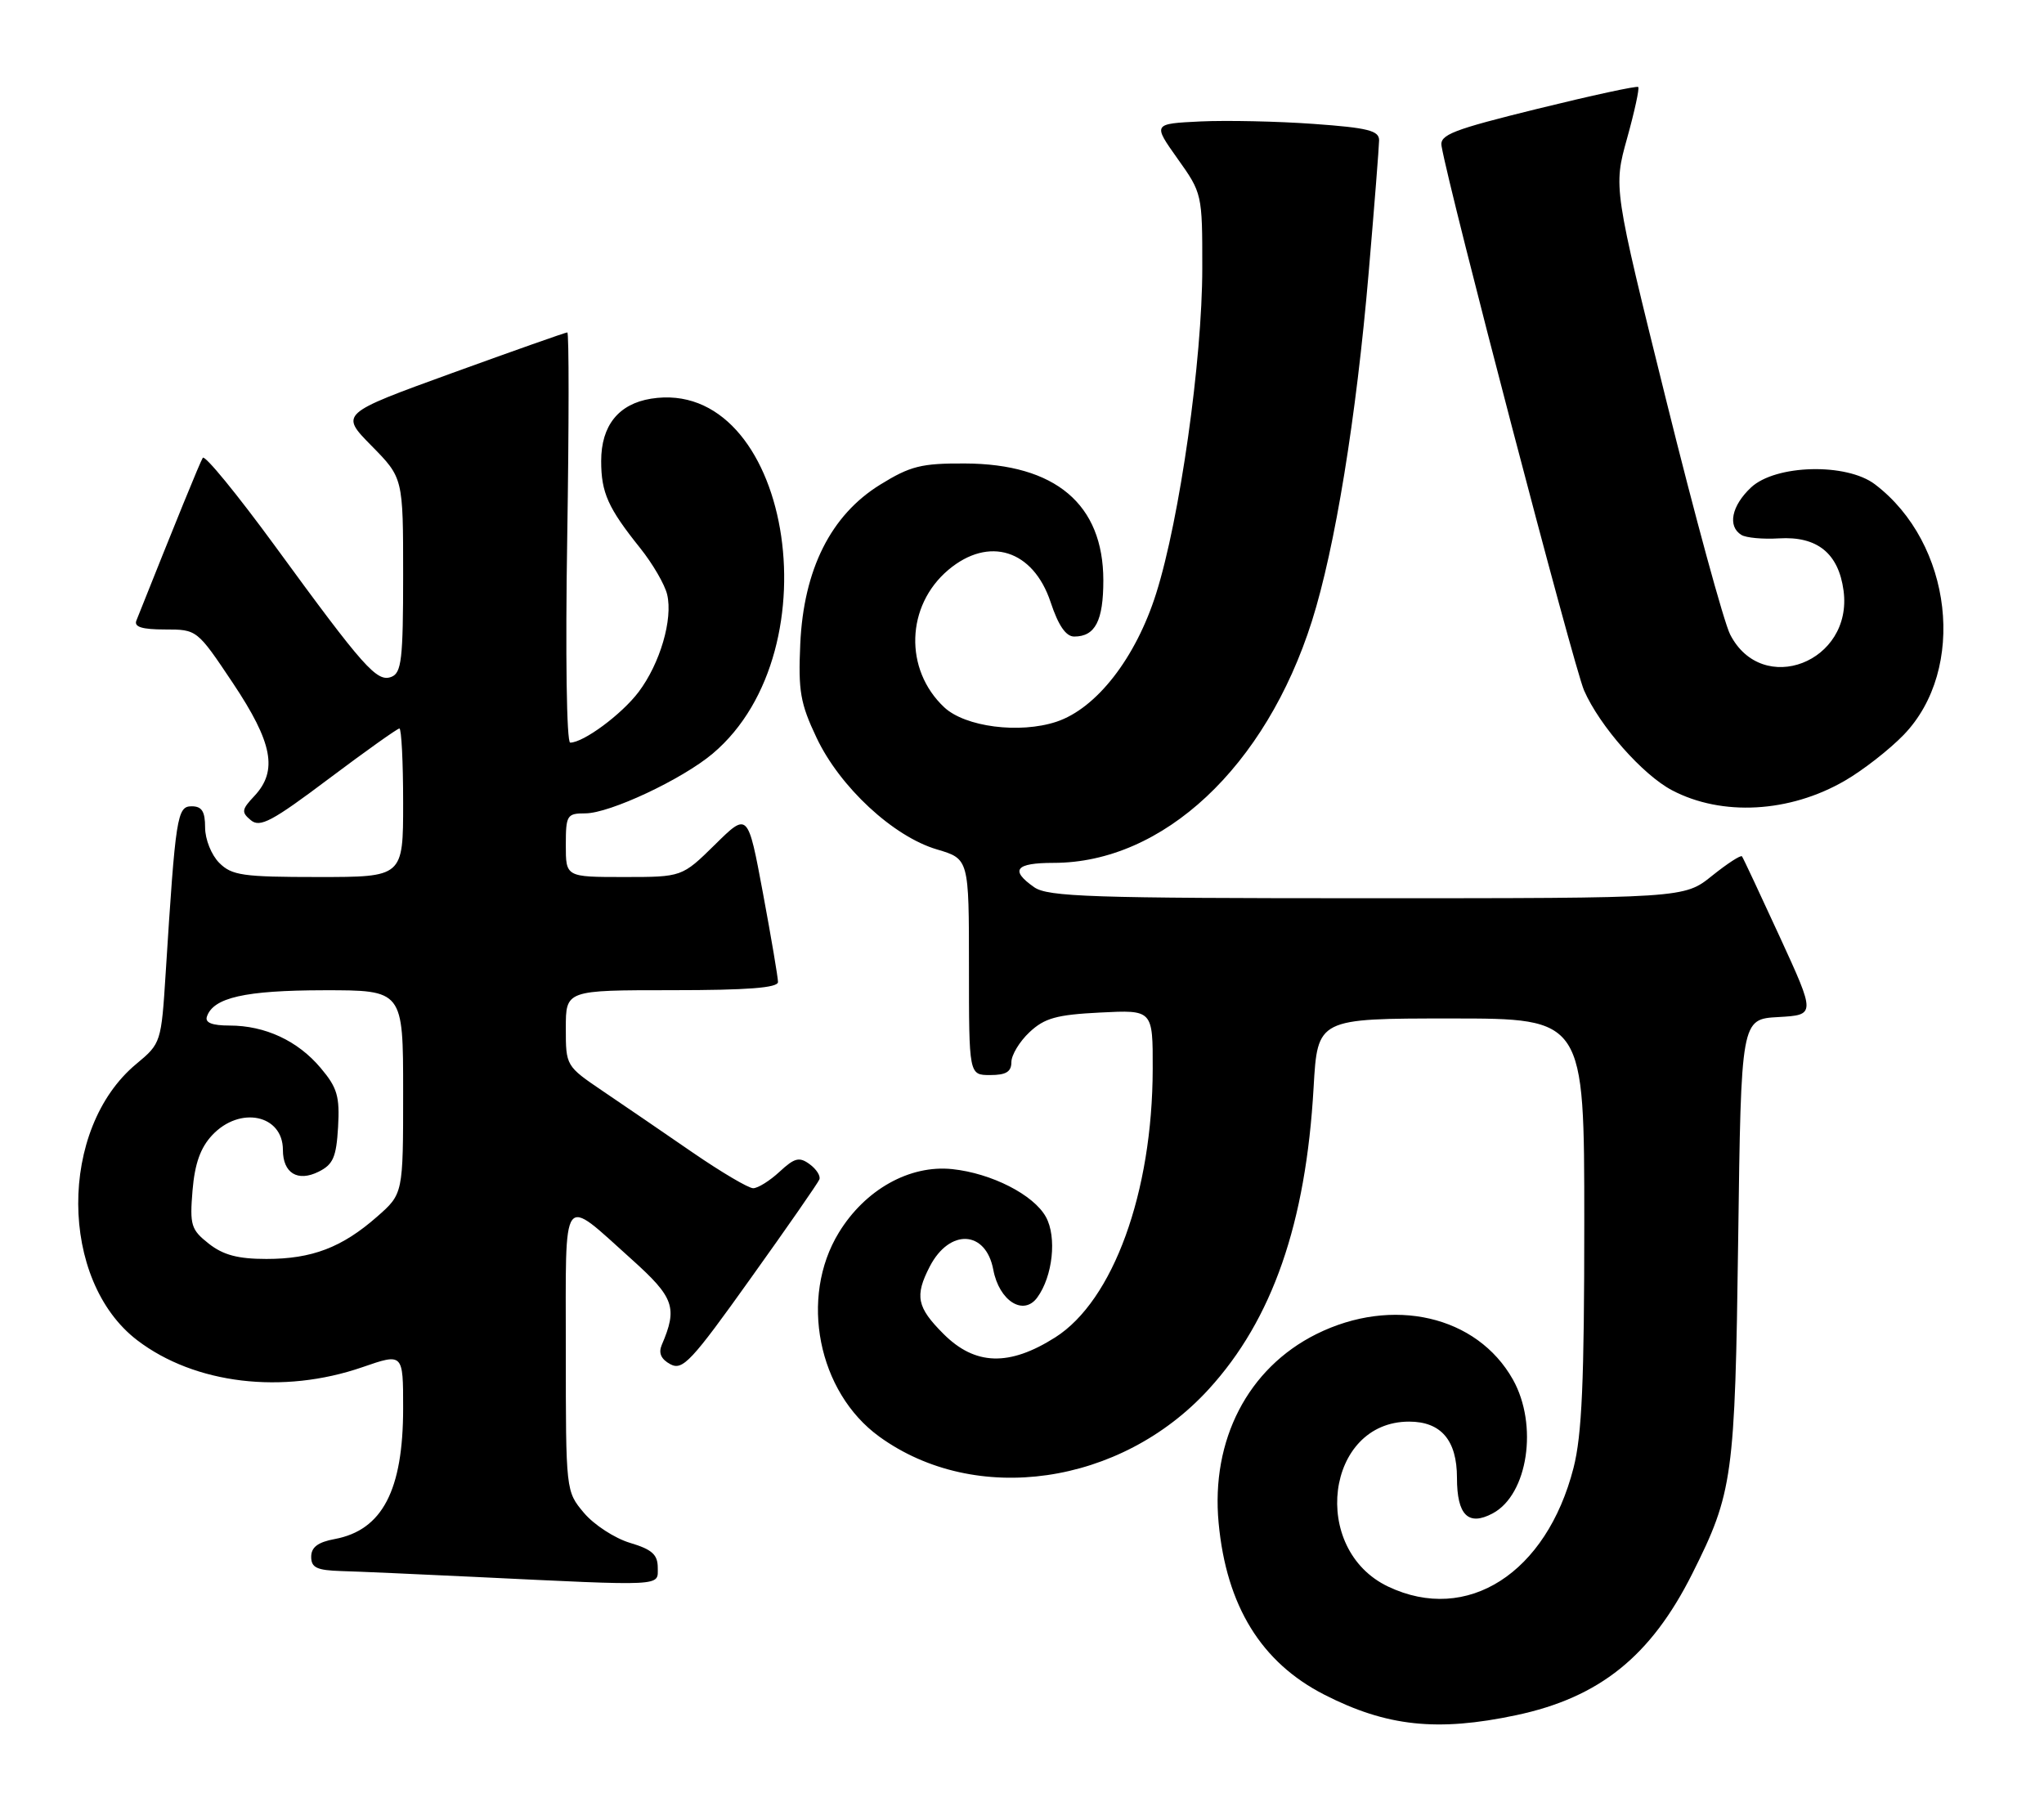 <?xml version="1.0" encoding="UTF-8" standalone="no"?>
<!DOCTYPE svg PUBLIC "-//W3C//DTD SVG 1.1//EN" "http://www.w3.org/Graphics/SVG/1.1/DTD/svg11.dtd" >
<svg xmlns="http://www.w3.org/2000/svg" xmlns:xlink="http://www.w3.org/1999/xlink" version="1.1" viewBox="0 0 289 256">
 <g >
 <path fill="currentColor"
d=" M 214.36 242.51 C 226.16 240.01 233.41 234.18 239.27 222.50 C 245.02 211.03 245.31 208.90 245.76 175.30 C 246.17 144.09 246.17 144.09 251.44 143.80 C 256.71 143.50 256.71 143.50 251.66 132.50 C 248.88 126.45 246.47 121.31 246.30 121.08 C 246.14 120.85 244.23 122.09 242.06 123.83 C 238.12 127.00 238.12 127.00 193.28 127.00 C 154.32 127.00 148.15 126.80 146.22 125.44 C 142.76 123.02 143.57 122.00 148.96 122.00 C 164.45 122.00 178.95 108.44 185.49 87.82 C 188.76 77.49 191.76 59.09 193.52 38.50 C 194.32 29.15 194.98 20.75 194.99 19.84 C 195.00 18.47 193.43 18.07 185.75 17.52 C 180.66 17.15 173.46 17.00 169.74 17.17 C 162.99 17.50 162.99 17.50 166.49 22.43 C 169.97 27.31 170.00 27.44 169.99 37.93 C 169.99 50.88 166.80 73.38 163.47 83.90 C 160.59 93.03 155.03 100.17 149.36 102.05 C 144.14 103.77 136.46 102.78 133.50 100.00 C 127.81 94.66 128.09 85.63 134.09 80.57 C 139.82 75.75 146.09 77.74 148.55 85.15 C 149.64 88.44 150.71 90.00 151.88 90.00 C 154.85 90.00 156.00 87.78 156.00 82.05 C 155.99 71.29 149.23 65.58 136.42 65.53 C 130.26 65.50 128.71 65.89 124.44 68.53 C 117.47 72.84 113.63 80.50 113.15 91.03 C 112.85 97.69 113.15 99.45 115.45 104.30 C 118.74 111.27 126.30 118.28 132.48 120.10 C 137.00 121.44 137.00 121.44 137.00 136.72 C 137.00 152.00 137.00 152.00 140.00 152.00 C 142.24 152.00 143.00 151.54 143.00 150.17 C 143.00 149.17 144.15 147.26 145.56 145.94 C 147.69 143.94 149.39 143.47 155.56 143.16 C 163.00 142.78 163.00 142.78 162.98 151.14 C 162.95 168.60 157.39 183.89 149.20 189.09 C 142.69 193.22 137.87 193.07 133.40 188.60 C 129.63 184.83 129.31 183.24 131.46 179.07 C 134.26 173.67 139.39 173.93 140.44 179.52 C 141.27 183.94 144.71 186.12 146.66 183.45 C 148.85 180.45 149.45 174.90 147.88 172.06 C 146.15 168.92 140.18 165.88 134.64 165.30 C 128.61 164.67 122.32 168.19 118.60 174.28 C 112.99 183.46 115.64 196.83 124.32 203.12 C 137.92 212.97 158.47 210.02 170.90 196.42 C 179.91 186.57 184.64 172.95 185.73 153.75 C 186.29 144.00 186.29 144.00 205.15 144.00 C 224.00 144.00 224.00 144.00 224.00 172.79 C 224.00 195.32 223.67 202.88 222.48 207.54 C 218.66 222.44 207.45 229.63 196.28 224.33 C 185.17 219.06 187.45 201.00 199.23 201.00 C 203.75 201.00 206.00 203.64 206.00 208.95 C 206.00 214.23 207.60 215.82 211.06 213.97 C 216.03 211.31 217.51 201.47 213.91 195.05 C 208.83 186.02 196.89 183.26 186.11 188.63 C 176.45 193.45 171.20 203.58 172.30 215.32 C 173.40 227.06 178.32 235.05 187.25 239.61 C 196.06 244.11 203.22 244.87 214.36 242.51 Z  M 93.00 221.66 C 93.00 219.80 92.19 219.07 89.07 218.14 C 86.91 217.49 83.99 215.59 82.57 213.91 C 80.00 210.85 80.00 210.85 80.00 190.89 C 80.00 168.01 79.25 169.04 89.34 178.08 C 95.33 183.46 95.83 184.89 93.56 190.17 C 93.08 191.31 93.47 192.18 94.79 192.89 C 96.52 193.81 97.76 192.49 106.11 180.78 C 111.28 173.56 115.66 167.25 115.85 166.76 C 116.05 166.27 115.43 165.30 114.47 164.60 C 113.01 163.53 112.35 163.70 110.22 165.67 C 108.84 166.95 107.16 168.00 106.49 168.00 C 105.82 168.00 101.95 165.71 97.89 162.92 C 93.82 160.12 88.14 156.23 85.25 154.28 C 80.01 150.73 80.00 150.70 80.00 145.36 C 80.00 140.00 80.00 140.00 95.00 140.00 C 105.69 140.00 110.00 139.67 110.00 138.84 C 110.00 138.21 109.04 132.54 107.87 126.26 C 105.74 114.83 105.74 114.83 101.09 119.42 C 96.43 124.00 96.43 124.00 88.22 124.00 C 80.00 124.00 80.00 124.00 80.00 119.50 C 80.00 115.26 80.16 115.00 82.75 115.00 C 86.21 115.00 96.45 110.19 100.77 106.55 C 118.26 91.79 111.56 53.25 92.05 56.37 C 87.46 57.11 85.00 60.17 85.00 65.18 C 85.00 69.67 85.97 71.82 90.52 77.50 C 92.28 79.70 94.00 82.65 94.33 84.06 C 95.16 87.55 93.33 93.81 90.29 97.84 C 87.89 101.01 82.51 104.99 80.62 105.00 C 80.11 105.00 79.93 92.48 80.20 76.00 C 80.45 60.05 80.46 47.00 80.21 47.00 C 79.96 47.00 72.63 49.59 63.91 52.75 C 48.07 58.50 48.07 58.50 52.53 63.03 C 57.00 67.57 57.00 67.57 57.00 81.32 C 57.00 93.19 56.77 95.15 55.34 95.70 C 53.29 96.49 51.47 94.44 38.84 77.14 C 33.52 69.87 28.95 64.28 28.67 64.73 C 28.27 65.37 24.89 73.67 19.28 87.75 C 18.93 88.64 20.09 89.00 23.32 89.00 C 27.86 89.00 27.86 89.00 32.93 96.58 C 38.55 105.00 39.31 108.97 35.97 112.54 C 34.16 114.46 34.10 114.84 35.47 115.97 C 36.76 117.05 38.48 116.13 46.47 110.12 C 51.69 106.20 56.19 103.00 56.47 103.00 C 56.76 103.00 57.00 107.72 57.00 113.50 C 57.00 124.00 57.00 124.00 45.00 124.00 C 34.33 124.00 32.78 123.78 31.00 122.00 C 29.89 120.89 29.00 118.67 29.00 117.00 C 29.00 114.72 28.54 114.00 27.10 114.00 C 25.04 114.00 24.83 115.37 23.43 137.50 C 22.80 147.42 22.77 147.52 19.27 150.43 C 8.26 159.57 8.34 181.05 19.41 189.50 C 27.54 195.70 39.99 197.19 51.25 193.30 C 57.00 191.31 57.00 191.31 57.00 199.09 C 57.00 210.71 54.06 216.34 47.34 217.60 C 44.95 218.04 44.00 218.76 44.00 220.11 C 44.00 221.65 44.79 222.02 48.25 222.13 C 50.59 222.19 59.02 222.57 67.00 222.95 C 94.21 224.26 93.00 224.32 93.00 221.66 Z  M 260.83 110.39 C 263.40 108.91 267.15 105.98 269.17 103.89 C 278.11 94.62 276.07 76.81 265.10 68.48 C 261.08 65.42 251.04 65.68 247.58 68.92 C 244.82 71.51 244.23 74.41 246.21 75.63 C 246.87 76.04 249.26 76.26 251.52 76.12 C 256.94 75.79 259.95 78.23 260.66 83.51 C 262.01 93.62 249.16 98.58 244.62 89.70 C 243.73 87.94 239.65 73.00 235.56 56.50 C 228.12 26.50 228.12 26.50 230.05 19.57 C 231.11 15.76 231.82 12.49 231.63 12.30 C 231.45 12.11 225.04 13.50 217.40 15.38 C 205.39 18.34 203.54 19.05 203.82 20.65 C 204.95 27.22 222.51 94.27 223.97 97.62 C 226.17 102.65 232.26 109.56 236.42 111.74 C 243.46 115.44 253.03 114.91 260.83 110.39 Z  M 29.52 175.84 C 27.01 173.86 26.82 173.23 27.22 168.33 C 27.54 164.52 28.34 162.27 30.01 160.49 C 33.92 156.33 40.00 157.60 40.00 162.58 C 40.00 165.86 42.08 167.14 45.04 165.67 C 47.10 164.65 47.55 163.62 47.80 159.36 C 48.05 155.02 47.69 153.78 45.34 151.00 C 42.11 147.15 37.48 145.00 32.45 145.00 C 30.00 145.00 28.97 144.60 29.25 143.75 C 30.14 141.05 34.63 140.03 45.75 140.01 C 57.00 140.00 57.00 140.00 57.00 154.40 C 57.00 168.79 57.00 168.79 53.32 172.02 C 48.36 176.38 44.11 178.00 37.67 178.00 C 33.65 178.00 31.57 177.45 29.52 175.84 Z "/>
</g>
</svg>